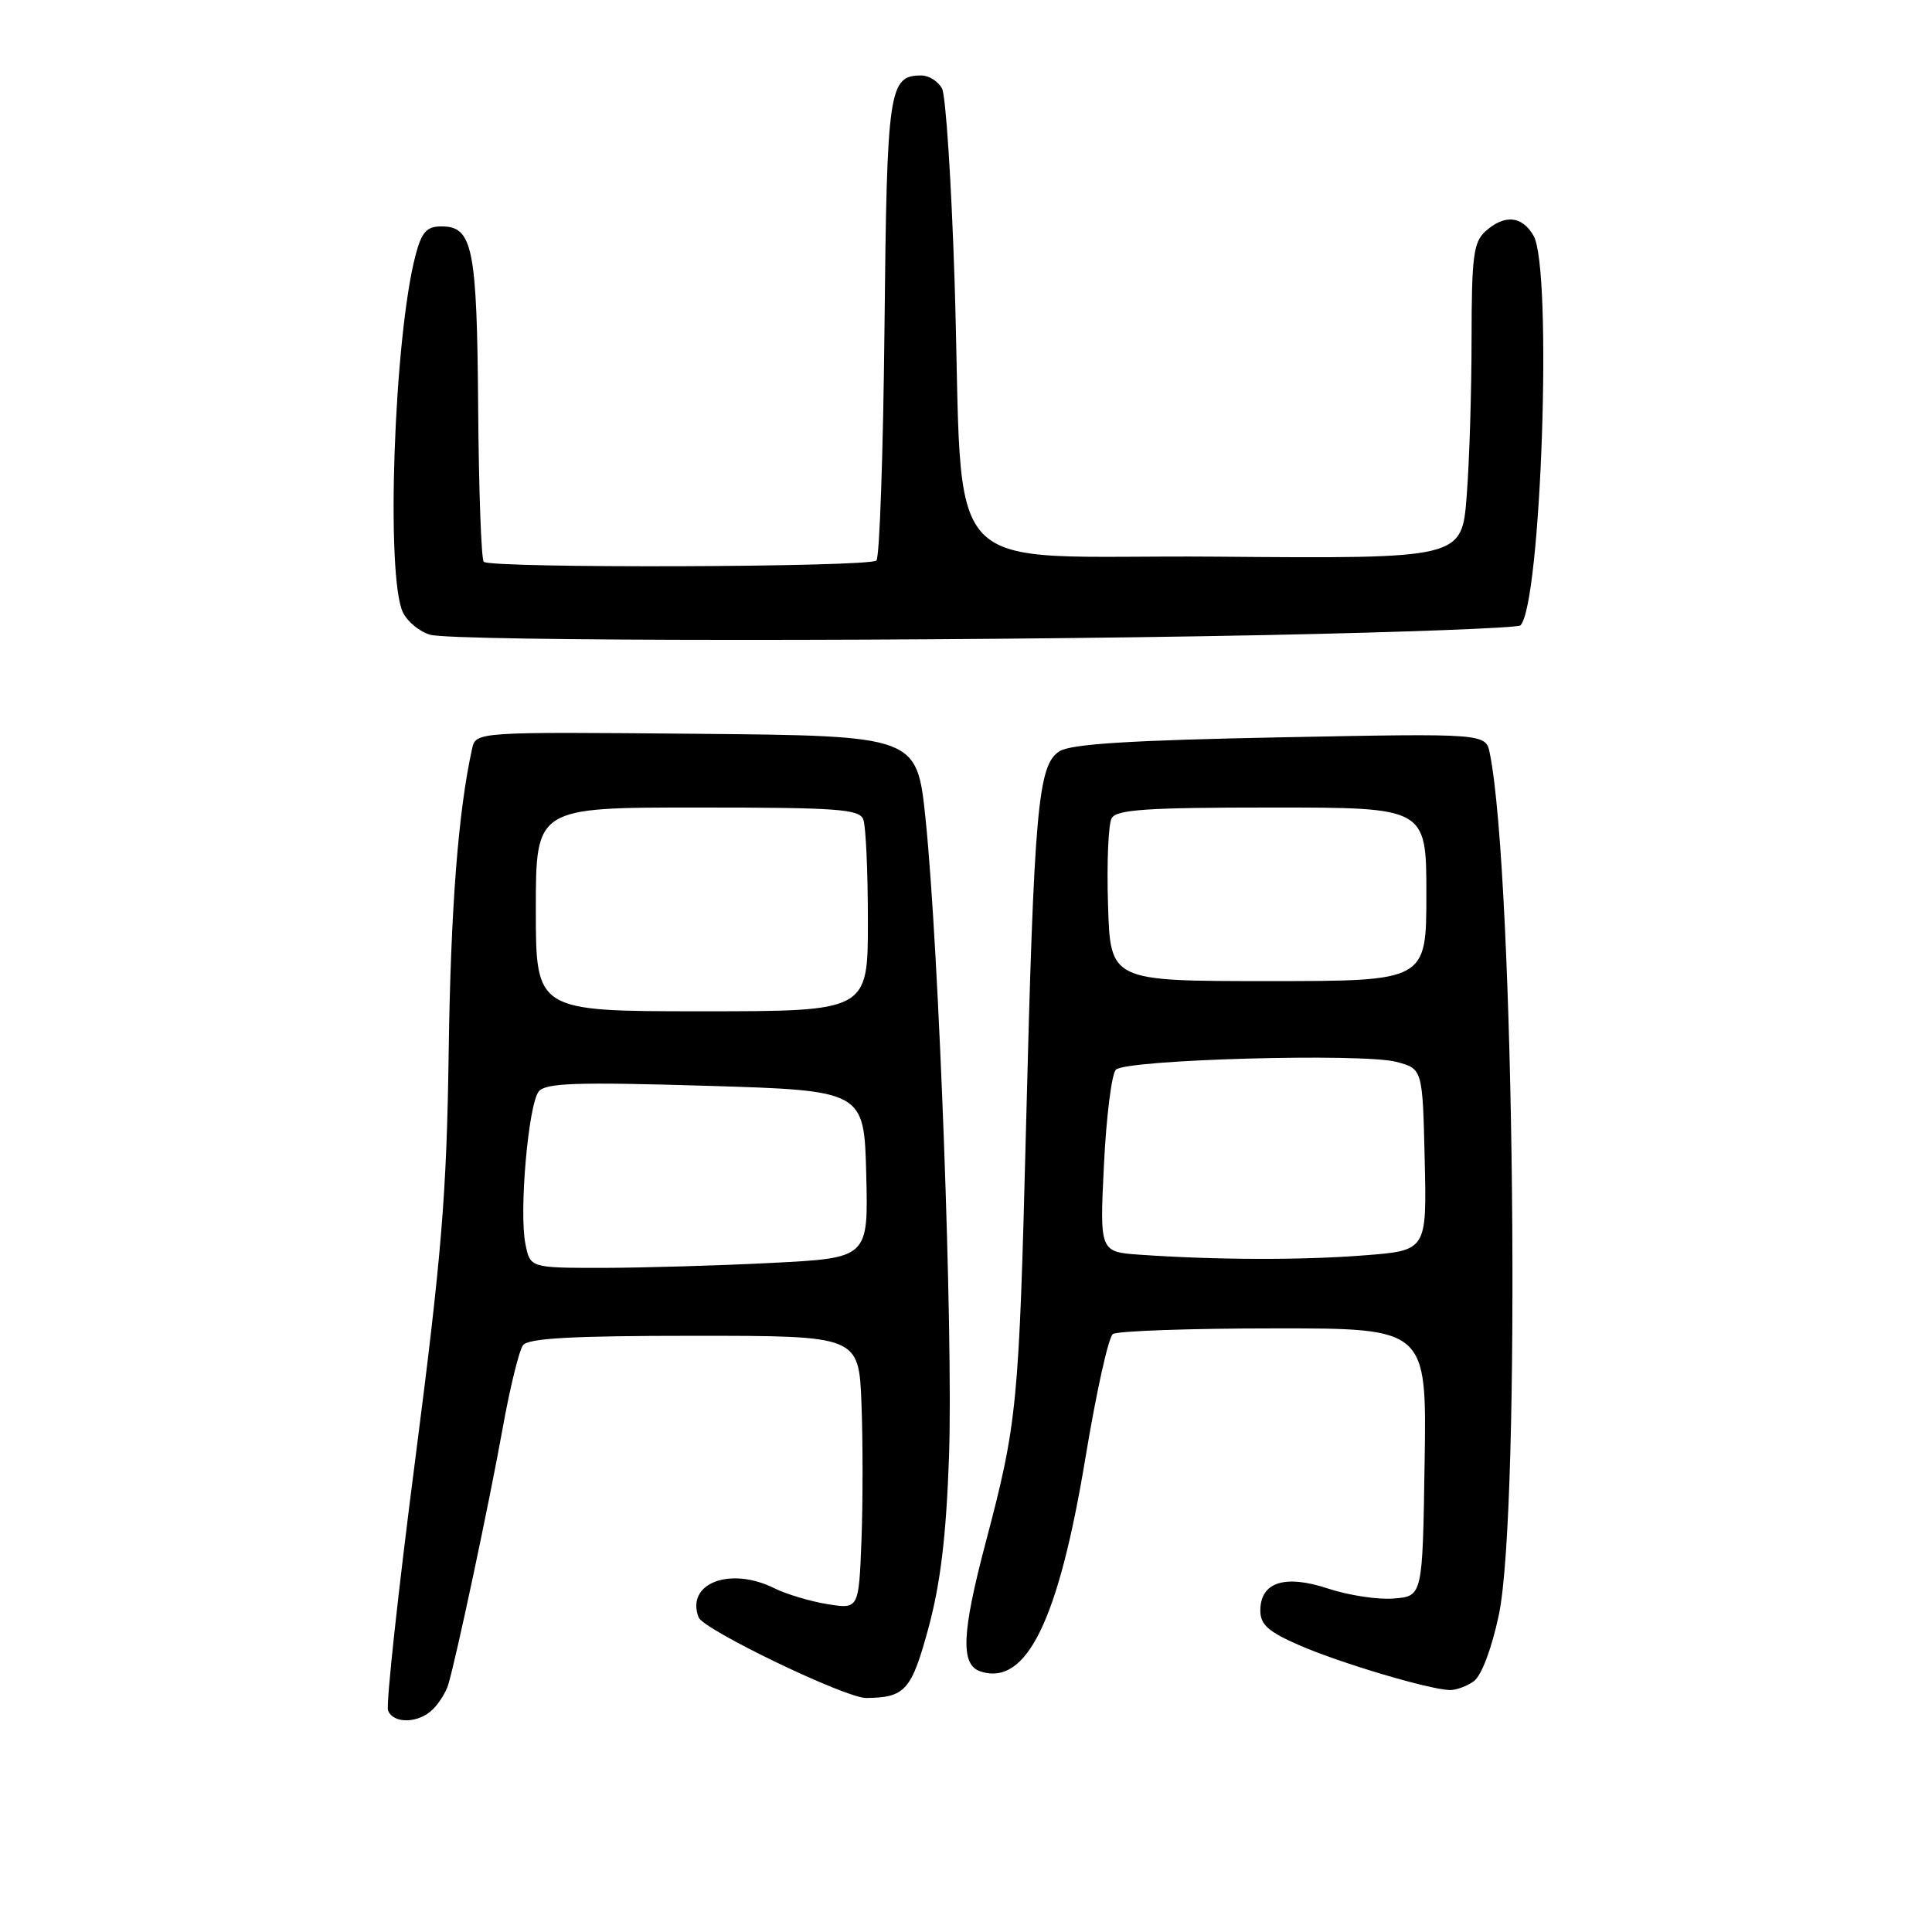 <?xml version="1.0" encoding="UTF-8" standalone="no"?>
<!DOCTYPE svg PUBLIC "-//W3C//DTD SVG 1.1//EN" "http://www.w3.org/Graphics/SVG/1.1/DTD/svg11.dtd" >
<svg xmlns="http://www.w3.org/2000/svg" xmlns:xlink="http://www.w3.org/1999/xlink" version="1.1" viewBox="0 0 256 256">
 <g >
 <path fill="currentColor"
d=" M 57.36 226.49 C 58.19 225.67 59.10 224.20 59.39 223.24 C 60.47 219.66 64.82 199.15 66.56 189.50 C 67.54 184.00 68.78 178.94 69.30 178.25 C 70.00 177.32 75.77 177.00 92.02 177.00 C 113.80 177.00 113.80 177.00 114.15 186.00 C 114.34 190.95 114.34 199.10 114.15 204.11 C 113.79 213.22 113.79 213.22 109.65 212.56 C 107.37 212.19 104.19 211.24 102.60 210.45 C 96.74 207.53 90.84 209.80 92.57 214.31 C 93.19 215.94 112.03 225.01 114.76 224.99 C 119.94 224.95 120.78 224.00 123.04 215.66 C 124.63 209.75 125.38 203.50 125.75 193.00 C 126.31 177.06 124.43 125.85 122.64 108.50 C 121.50 97.50 121.50 97.50 92.27 97.23 C 63.05 96.97 63.05 96.97 62.55 99.23 C 60.71 107.57 59.72 120.40 59.45 139.50 C 59.19 158.24 58.53 166.22 55.02 193.40 C 52.75 210.94 51.13 225.90 51.42 226.65 C 52.11 228.45 55.49 228.37 57.36 226.49 Z  M 195.31 222.75 C 196.31 222.02 197.67 218.40 198.60 214.00 C 201.56 200.06 200.69 116.13 197.41 99.83 C 196.88 97.17 196.88 97.17 169.69 97.70 C 149.79 98.09 141.94 98.58 140.40 99.54 C 137.53 101.33 137.02 107.01 135.95 149.50 C 135.02 186.25 134.80 188.53 130.61 204.38 C 127.41 216.50 127.25 220.63 129.96 221.49 C 136.02 223.41 140.25 214.77 143.83 193.15 C 145.25 184.54 146.88 177.17 147.46 176.77 C 148.03 176.36 157.62 176.02 168.77 176.02 C 189.05 176.00 189.05 176.00 188.77 193.75 C 188.50 211.50 188.50 211.50 184.70 211.81 C 182.61 211.99 178.69 211.39 176.00 210.50 C 170.24 208.59 167.00 209.64 167.00 213.41 C 167.00 215.28 168.06 216.22 172.25 218.04 C 177.59 220.36 189.23 223.83 192.06 223.94 C 192.92 223.97 194.38 223.44 195.31 222.75 Z  M 167.68 84.15 C 185.93 83.78 201.13 83.20 201.46 82.87 C 204.22 80.11 205.73 35.66 203.21 31.25 C 201.69 28.59 199.36 28.37 196.83 30.65 C 195.24 32.09 195.00 33.98 194.99 44.90 C 194.99 51.83 194.70 61.22 194.34 65.76 C 193.70 74.03 193.70 74.03 161.10 73.76 C 123.48 73.46 127.79 78.03 126.48 37.00 C 126.06 24.07 125.32 12.71 124.83 11.75 C 124.33 10.79 123.10 10.00 122.09 10.00 C 117.77 10.00 117.52 11.75 117.20 43.40 C 117.03 59.96 116.55 73.85 116.13 74.27 C 115.23 75.17 65.00 75.33 64.10 74.44 C 63.77 74.10 63.44 64.93 63.36 54.05 C 63.20 32.79 62.64 30.00 58.50 30.00 C 56.54 30.00 55.89 30.72 55.08 33.75 C 52.20 44.61 51.08 76.51 53.41 81.19 C 54.02 82.41 55.64 83.73 57.01 84.11 C 60.21 85.00 124.80 85.02 167.68 84.15 Z  M 69.62 164.83 C 68.76 160.56 70.01 146.33 71.39 144.62 C 72.30 143.50 76.36 143.36 93.50 143.87 C 114.50 144.50 114.50 144.50 114.78 155.59 C 115.06 166.69 115.06 166.69 102.28 167.34 C 95.25 167.70 85.17 167.99 79.88 168.00 C 70.25 168.00 70.25 168.00 69.62 164.83 Z  M 71.00 120.50 C 71.00 107.00 71.00 107.00 92.39 107.00 C 110.98 107.00 113.87 107.21 114.39 108.58 C 114.73 109.45 115.00 115.53 115.00 122.08 C 115.00 134.00 115.00 134.00 93.00 134.00 C 71.00 134.00 71.00 134.00 71.00 120.50 Z  M 151.10 166.26 C 145.71 165.89 145.71 165.89 146.28 154.32 C 146.59 147.96 147.30 142.30 147.86 141.74 C 149.21 140.39 180.53 139.52 185.00 140.70 C 188.50 141.62 188.50 141.62 188.78 153.66 C 189.06 165.70 189.06 165.70 180.78 166.34 C 172.49 166.99 161.23 166.96 151.10 166.26 Z  M 146.82 119.92 C 146.64 114.38 146.86 109.20 147.30 108.42 C 147.95 107.27 151.93 107.00 168.55 107.00 C 189.00 107.00 189.00 107.00 189.00 118.50 C 189.00 130.00 189.00 130.00 168.07 130.00 C 147.13 130.00 147.13 130.00 146.82 119.92 Z "/>
</g>
</svg>